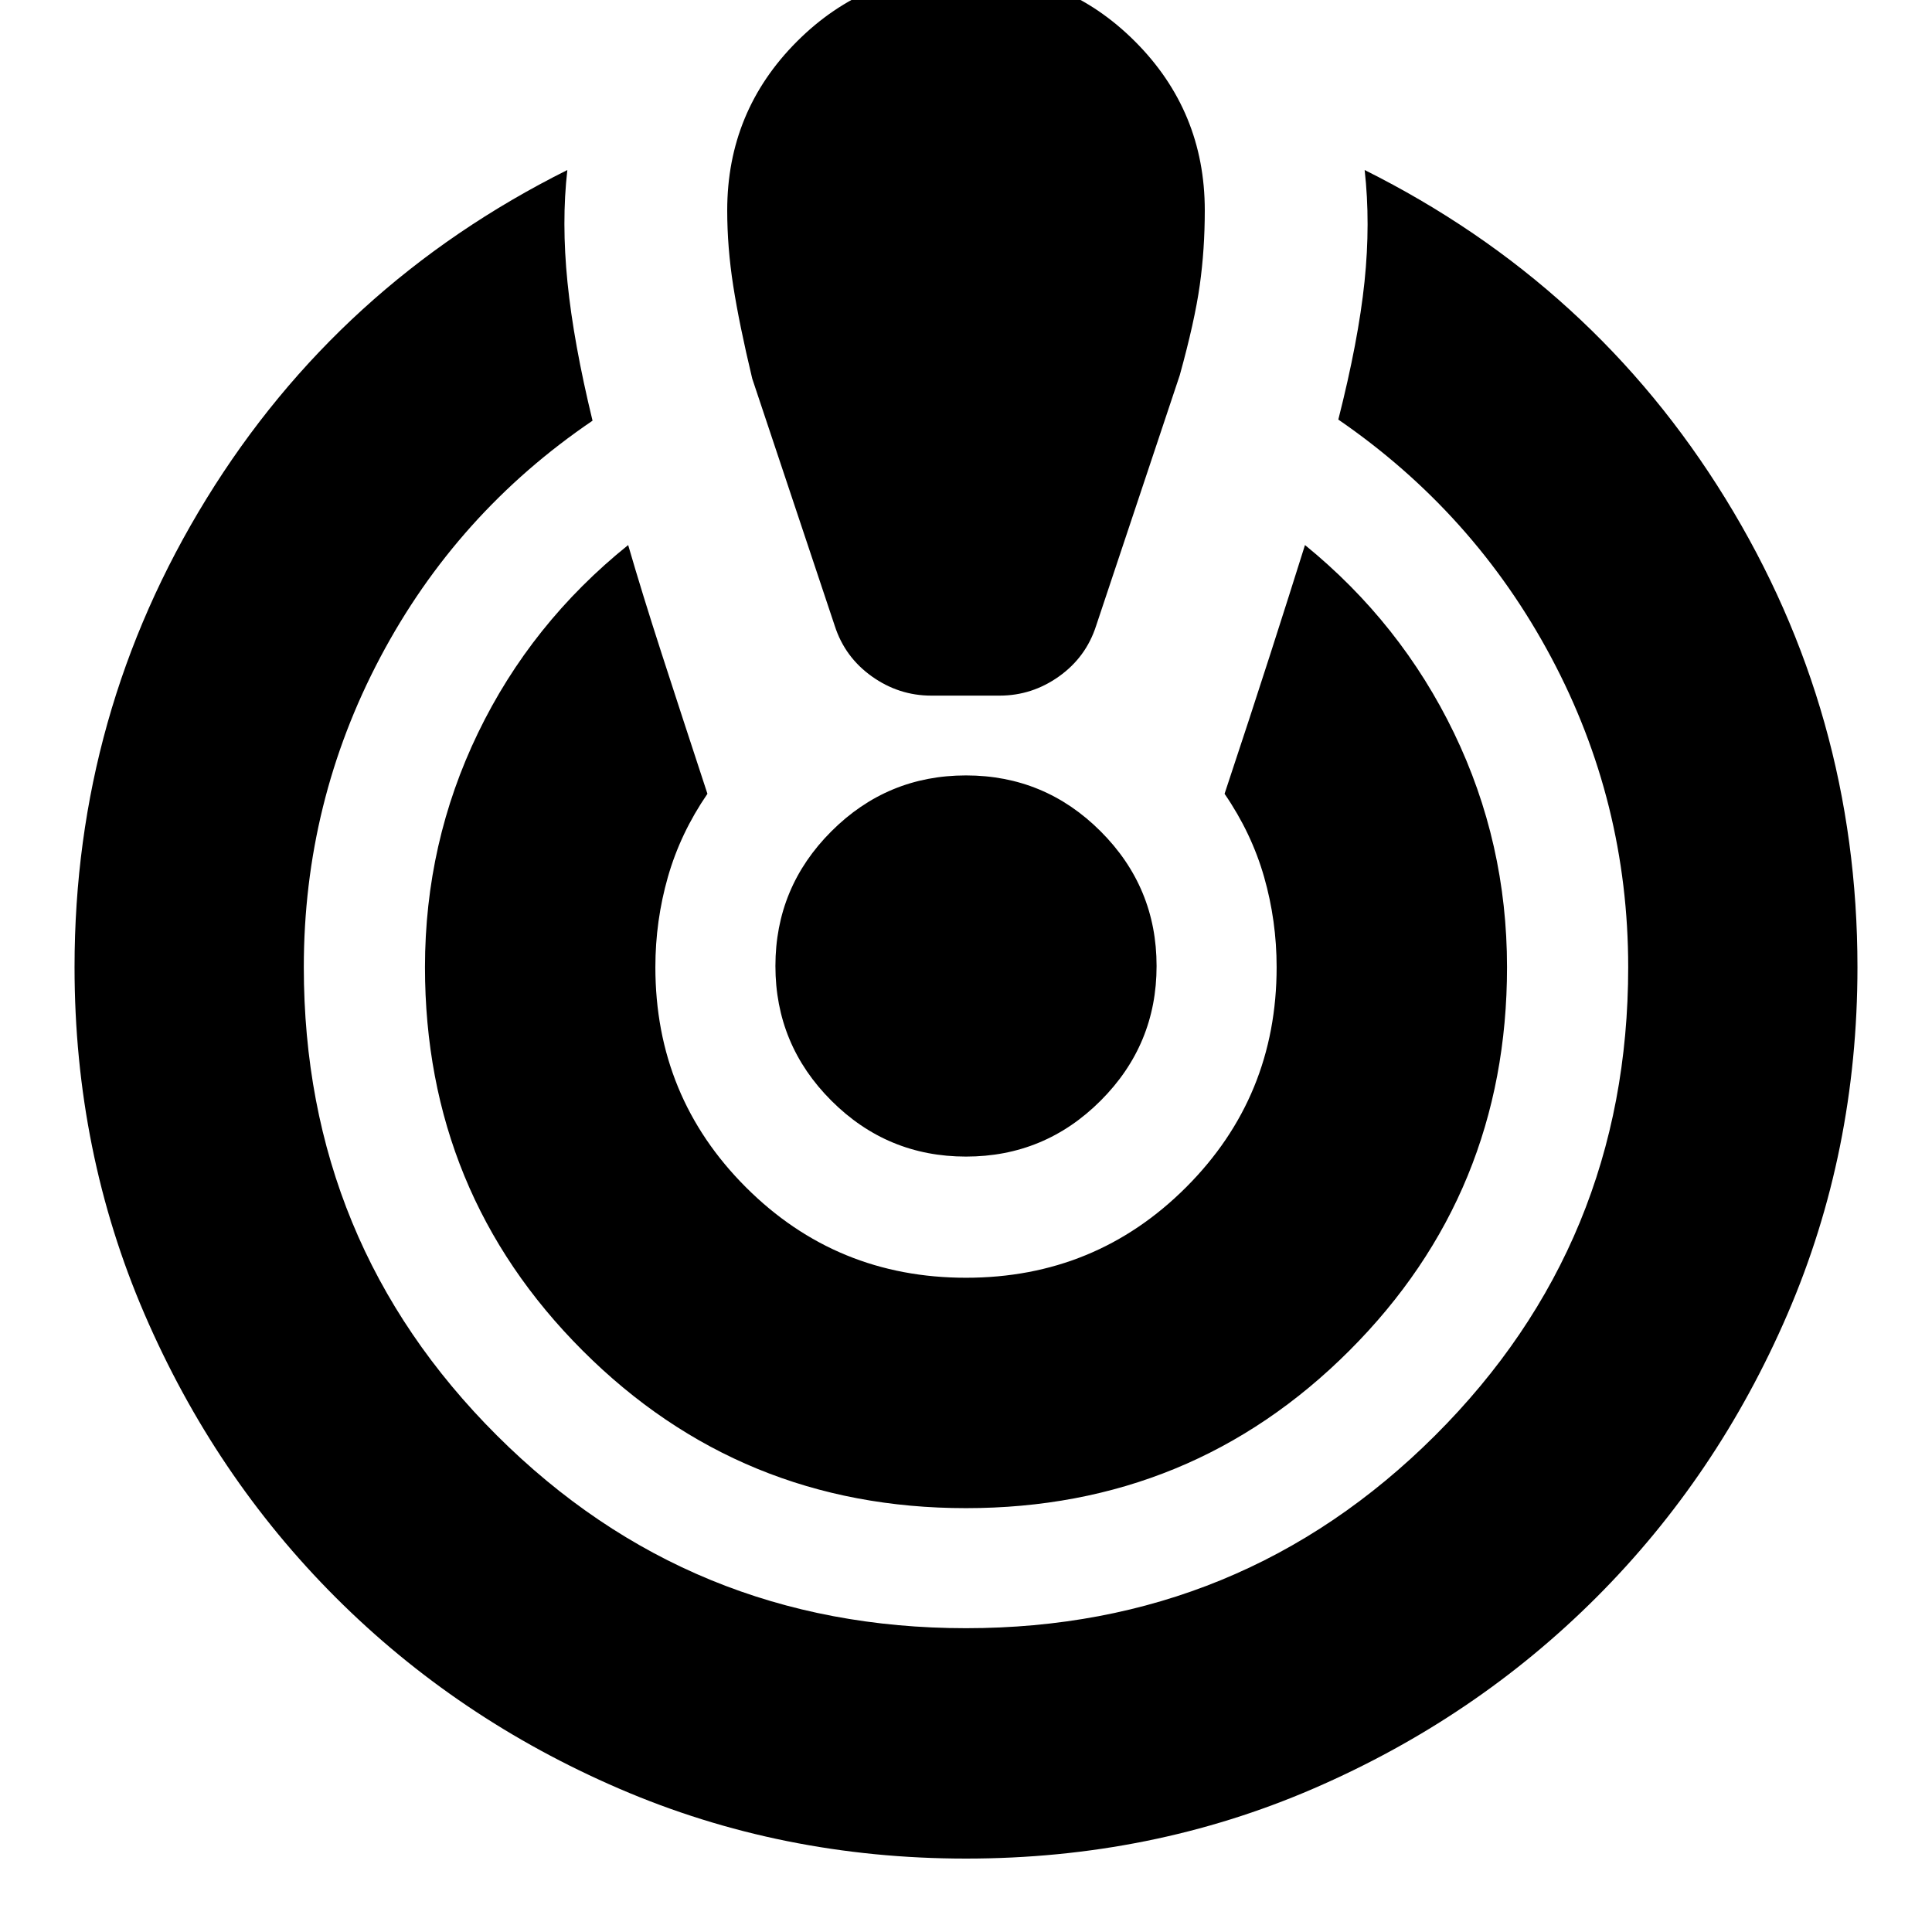 <svg xmlns="http://www.w3.org/2000/svg" height="24" viewBox="0 -960 960 960" width="24"><path d="M480-36.48q-91.78 0-172.37-34.76t-140.83-95q-60.24-60.24-95-140.82-34.76-80.59-34.76-172.37 0-126.31 65.57-232.79 65.56-106.48 179.3-163.3-2.95 25.82.07 55.78t12.45 68.78q-67.52 45.83-105.5 117.63-37.97 71.81-37.97 153.9 0 137.04 96 232.76 96 95.71 233.04 95.71t233.04-95.71q96-95.72 96-232.76 0-82.09-38.26-153.9-38.26-71.8-105.78-118.19 10-39.39 13.02-68.5 3.02-29.11.07-55.5 113.74 56.82 179.3 163.3 65.57 106.48 65.57 232.79 0 91.78-34.76 172.37-34.76 80.58-95 140.82-60.24 60.24-140.61 95T480-36.48Zm0-174.13q-112.22 0-190.52-78.3-78.31-78.31-78.31-190.52 0-61.83 26.35-116.37 26.35-54.55 74.61-93.37 7 24.13 16.63 53.89 9.63 29.76 22.76 69.71-13.43 19.57-19.65 41.35-6.22 21.79-6.22 44.79 0 64.39 44.98 109.37 44.98 44.97 109.37 44.97 64.39 0 109.37-44.97 44.98-44.98 44.98-109.37 0-23-6.22-44.79-6.22-21.78-19.65-41.35 13.13-39.52 22.76-69.5 9.63-29.97 17.2-54.1 47.69 38.82 74.04 93.37 26.35 54.54 26.35 116.37 0 112.21-78.31 190.52-78.3 78.3-190.52 78.3Zm-17.26-403.74q-16.13 0-29.54-9.56-13.42-9.57-18.42-25.13l-41-122.83q-6.43-26.87-9.43-46.02-3-19.15-3-37.59 0-49.26 34.69-83.95 34.7-34.7 83.96-34.7 49.26 0 83.96 34.7 34.69 34.69 34.69 83.95 0 19.44-2.5 37.24-2.5 17.81-9.93 44.67l-41.57 124.53q-5 15.56-18.41 25.13-13.41 9.56-29.54 9.56h-33.96ZM480-385.3q-39.13 0-66.91-27.79Q385.3-440.87 385.3-480q0-39.13 27.79-66.91Q440.87-574.7 480-574.7q39.13 0 66.91 27.79Q574.7-519.13 574.7-480q0 39.13-27.79 66.91Q519.13-385.3 480-385.3Z"/></svg>
